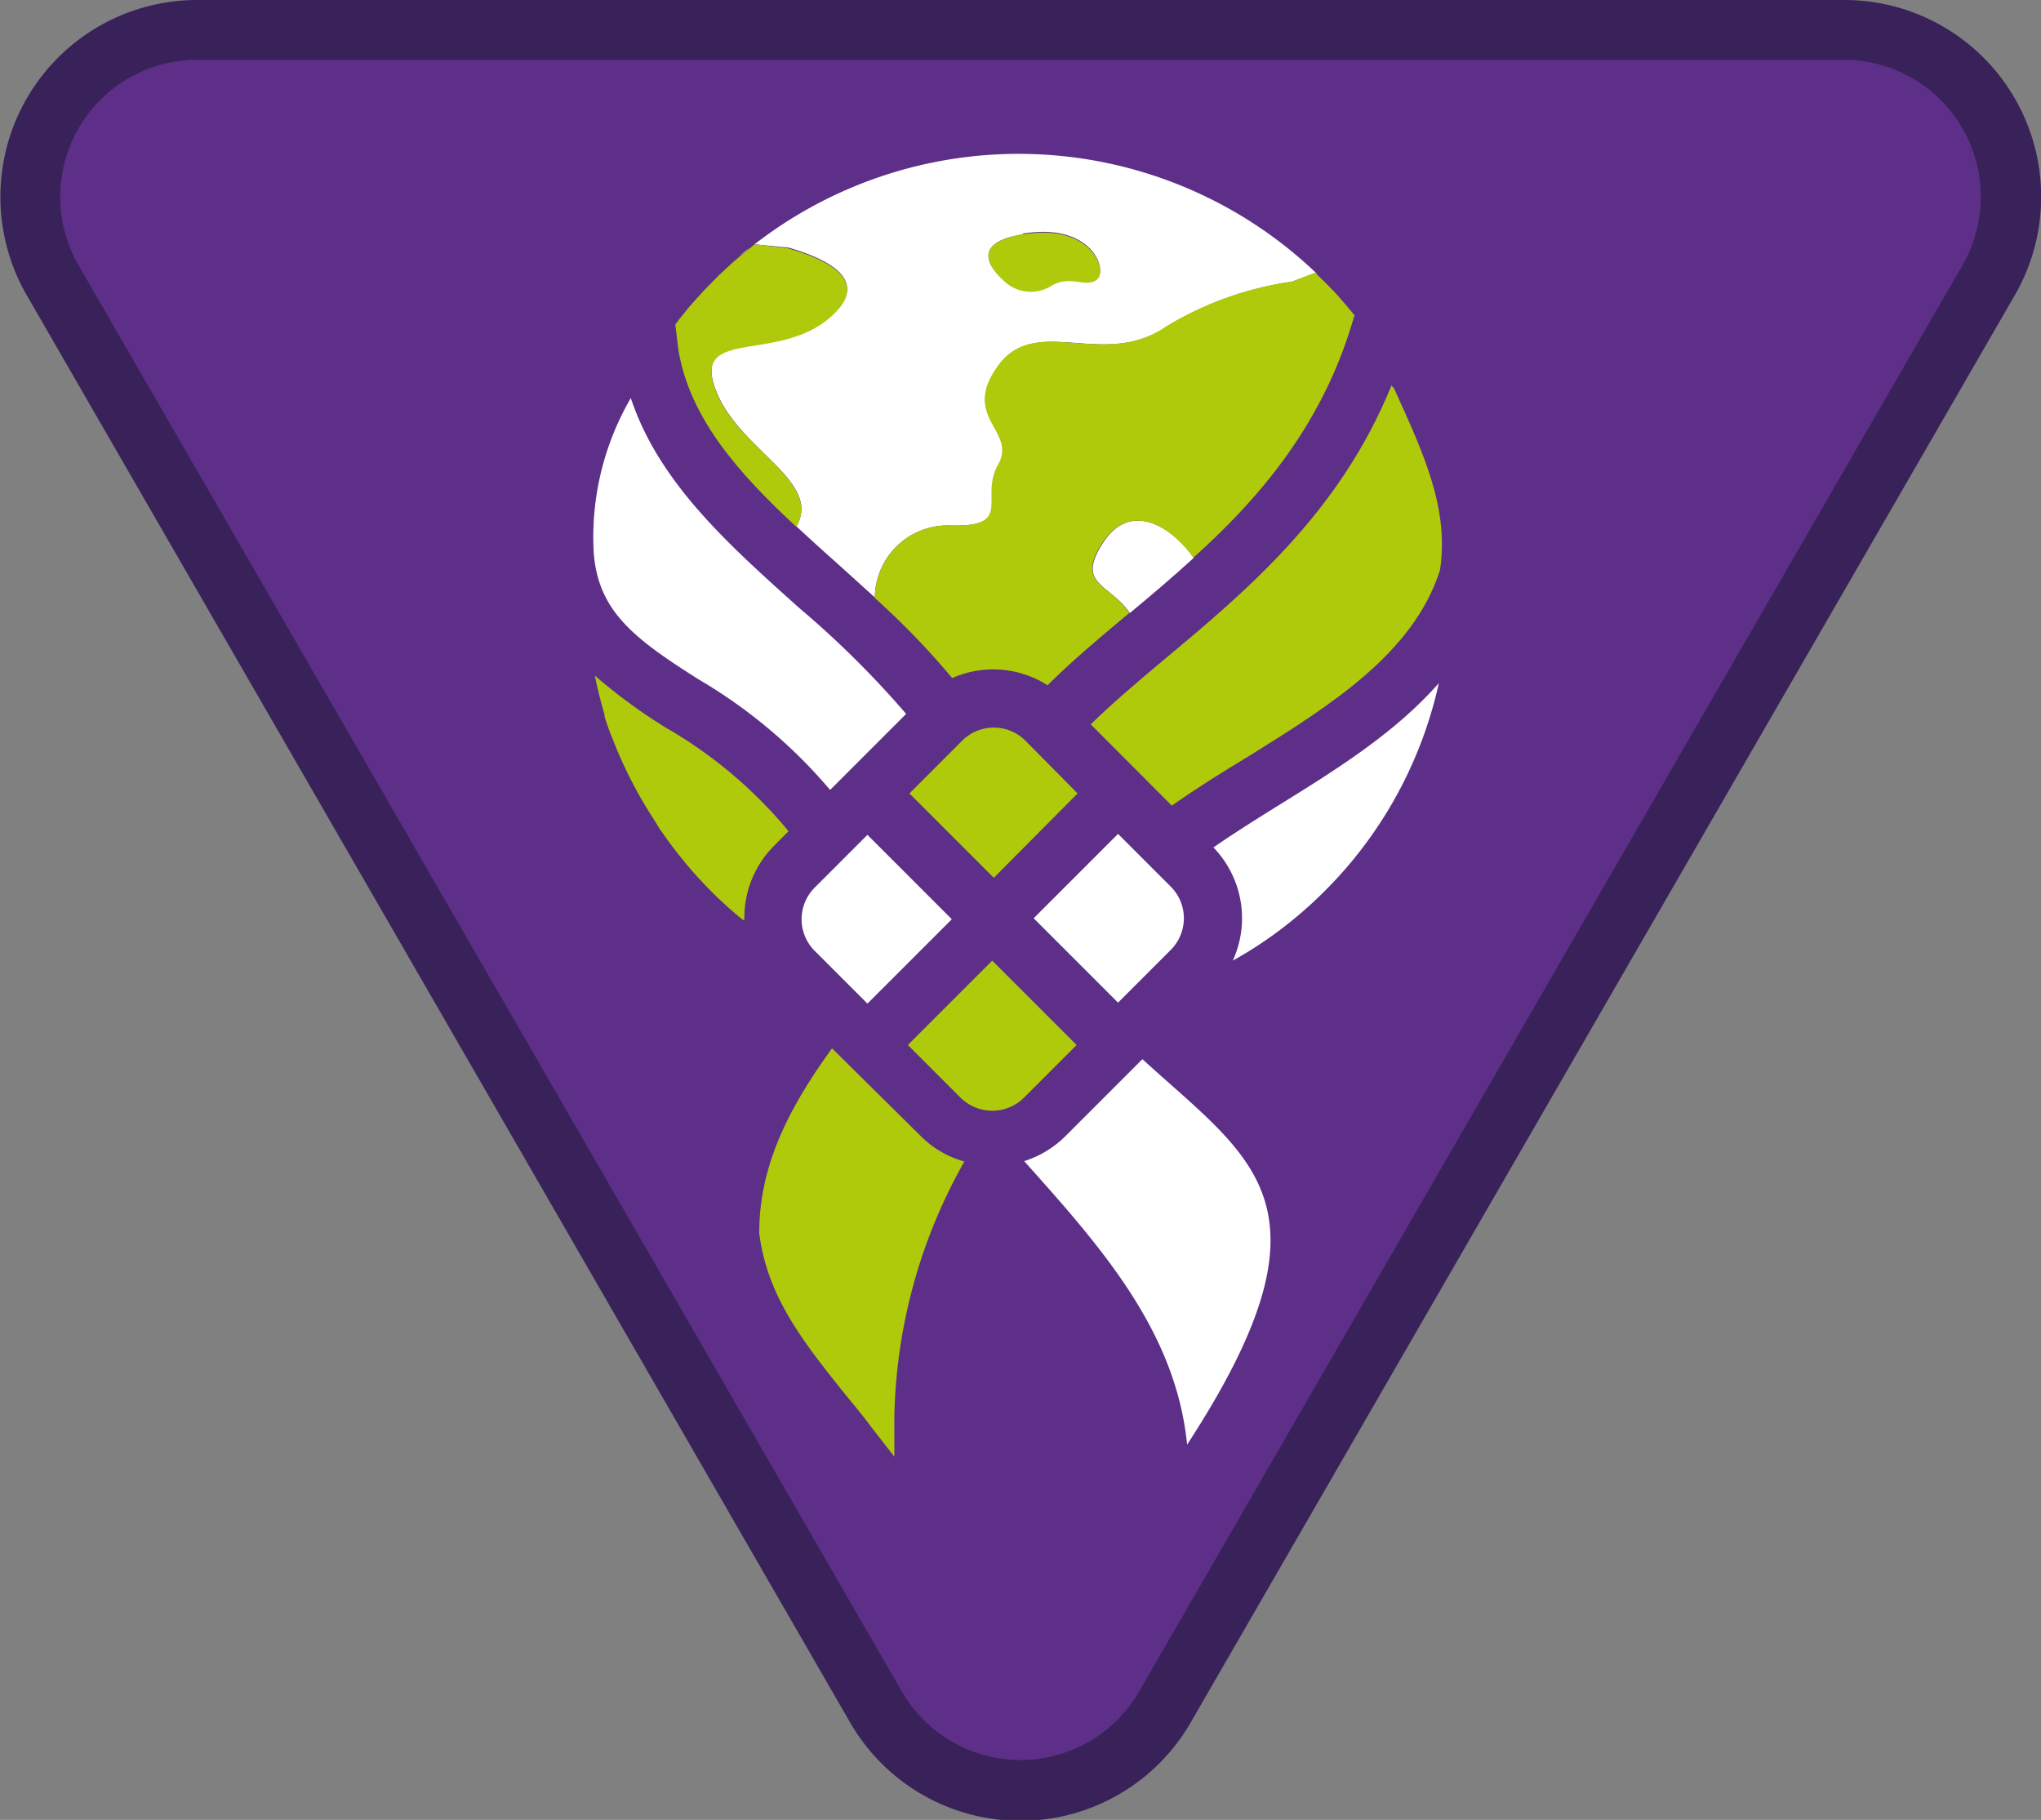 <svg id="Warstwa_1" data-name="Warstwa 1" xmlns="http://www.w3.org/2000/svg" viewBox="0 0 105.48 94.04"><rect x="0" y="0" width="105.48" height="94.04" fill="#808080" stroke="none"/><defs><style>.cls-1{fill:#5d2f88;}.cls-2{fill:#382259;}.cls-3{fill:#fff;}.cls-4{fill:#afca0b;}</style></defs><title>tropy-zuchowe-znaczki-popr-krz</title><path class="cls-1" d="M52.74,92.49a8.54,8.54,0,0,1-7.47-4.31L2.72,14.48A8.63,8.63,0,0,1,10.19,1.54h85.1a8.63,8.63,0,0,1,7.47,12.94L60.21,88.18a8.54,8.54,0,0,1-7.47,4.31"/><path class="cls-2" d="M95.29,3.09a7.08,7.08,0,0,1,6.13,10.62L58.87,87.41a7.08,7.08,0,0,1-12.26,0L4.06,13.71A7.08,7.08,0,0,1,10.19,3.09h85.1m0-3.09H10.19A10.17,10.17,0,0,0,1.38,15.25L43.93,89a10.16,10.16,0,0,0,17.61,0l42.56-73.7A10.17,10.17,0,0,0,95.29,0"/><path class="cls-3" d="M38.16,13.26c.18-.15.37-.31.57-.46C38.53,13,38.34,13.11,38.16,13.26Z"/><path class="cls-3" d="M66.1,41.6c-1.17.73-2.32,1.45-3.39,2.19a5.26,5.26,0,0,1,1,5.85,20.8,20.8,0,0,0,2.77-1.84,21.45,21.45,0,0,0,1.72-1.5,21.8,21.8,0,0,0,6.16-11C72.09,37.88,69.07,39.76,66.1,41.6Z"/><path class="cls-3" d="M36.38,15l.57-.58Z"/><path class="cls-3" d="M35.37,16.09c.24-.3.5-.59.77-.88C35.87,15.5,35.61,15.79,35.37,16.09Z"/><path class="cls-3" d="M37.7,46.92l0,0Z"/><path class="cls-3" d="M34.25,43l-.07-.09Z"/><path class="cls-3" d="M37.27,14.06l.54-.5Z"/><path class="cls-3" d="M68.09,14.21c.37.36.74.73,1.09,1.11C68.83,14.93,68.46,14.57,68.09,14.21Z"/><path class="cls-3" d="M30.76,34.91c.14.67.3,1.32.5,2-.2-.65-.36-1.3-.5-2Z"/><path class="cls-3" d="M37,46.31h0l.07.07.1.09-.1-.1Z"/><path class="cls-3" d="M35.3,16.18c-.16.19-.31.39-.46.59h0C35,16.57,35.14,16.37,35.3,16.18Z"/><path class="cls-3" d="M31.64,38c.12.33.26.68.41,1a23.07,23.07,0,0,0,1.79,3.32A22.66,22.66,0,0,1,32.05,39C31.9,38.68,31.76,38.34,31.64,38Z"/><path class="cls-3" d="M57,28.06c-1.41,2.18.34,2.07,1.39,3.62,1.09-.91,2.21-1.85,3.31-2.86C60.28,26.88,58.26,26.06,57,28.06Z"/><path class="cls-3" d="M70,16.29c-.24-.29-.48-.58-.73-.86.25.28.49.58.73.87Z"/><path class="cls-3" d="M43.22,16.07c-2.72,2.86-7.58.64-6.21,4.13,1.19,3.07,5.49,4.65,4.15,7,.7.65,1.42,1.3,2.15,1.95l1.9,1.72A3.77,3.77,0,0,1,49,27.15c3.53.12,1.61-1.37,2.62-3.14s-2-2.42,0-5.12,5.45.25,8.73-2.05a17.21,17.21,0,0,1,6.42-2.28L68,14.09a22.27,22.27,0,0,0-29-1.47l1.77.18C42.73,13.37,44.81,14.4,43.22,16.07Zm9.64-4c3.6-.59,4.41,1.91,3.82,2.35s-1.4-.3-2.39.34a2,2,0,0,1-2.39-.27C51.24,13.94,50.07,12.56,52.86,12.11Z"/><path class="cls-4" d="M60.31,16.84c-3.28,2.3-6.77-.65-8.73,2.05s1,3.36,0,5.12.91,3.26-2.62,3.14a3.77,3.77,0,0,0-3.75,3.75,40,40,0,0,1,4,4.14,5.22,5.22,0,0,1,4.93.37c1.23-1.23,2.62-2.39,4-3.55l.22-.18c-1-1.55-2.8-1.44-1.39-3.62,1.29-2,3.31-1.18,4.7.76,3.34-3,6.51-6.69,8.13-11.87l.2-.65c-.24-.29-.48-.59-.73-.87l-.09-.11c-.35-.38-.72-.75-1.09-1.11L68,14.08h0l-1.24.47A17.21,17.21,0,0,0,60.31,16.84Z"/><path class="cls-4" d="M38.47,47.45A5.24,5.24,0,0,1,40,43.71l.75-.76a23.29,23.29,0,0,0-6.29-5.32,28,28,0,0,1-3.72-2.72c.14.67.3,1.32.5,2l0,.1c.11.35.22.69.35,1s.26.67.41,1a22.66,22.66,0,0,0,1.79,3.33c.12.18.22.37.34.55l.07.09A22.32,22.32,0,0,0,37,46.3h0l.07.06.1.1.45.42,0,0c.21.18.47.41.78.66C38.48,47.54,38.47,47.49,38.47,47.45Z"/><path class="cls-4" d="M35.06,18.09c.6,3.55,3.11,6.36,6.1,9.14,1.34-2.38-3-4-4.15-7-1.37-3.49,3.49-1.27,6.21-4.13,1.59-1.67-.49-2.7-2.5-3.27L39,12.62h0l-.21.18c-.2.15-.39.31-.57.46l-.35.3-.54.5c-.11.1-.22.2-.32.31l-.57.58-.24.26c-.27.29-.53.58-.77.88l-.07.09c-.16.19-.31.39-.46.59Z"/><path class="cls-4" d="M51.9,14.53a2,2,0,0,0,2.39.27c1-.64,1.8.1,2.39-.34s-.22-2.94-3.82-2.35C50.07,12.56,51.24,13.94,51.9,14.53Z"/><path class="cls-3" d="M36.11,35.11a26.35,26.35,0,0,1,6.79,5.71l3.93-3.93a49.21,49.21,0,0,0-5.52-5.47c-3.72-3.33-7.26-6.5-8.71-10.85a14.31,14.31,0,0,0-1.92,7.93C30.89,31.59,32.78,33,36.11,35.11Z"/><path class="cls-4" d="M43,54.17c-2.06,2.85-3.76,5.89-3.76,9.5v.08c.43,3.31,2.33,5.67,4.53,8.41.41.5.83,1,1.25,1.57l1.2,1.54v-2a27.76,27.76,0,0,1,3.62-13.25,5.09,5.09,0,0,1-2.25-1.31Z"/><path class="cls-3" d="M52.93,60c3.92,4.38,7.84,8.76,8.42,14.65h0c8.08-12.4,3.34-14.74-2.31-19.92l-4,4A5.28,5.28,0,0,1,52.93,60Z"/><path class="cls-4" d="M71.92,19.9c-2.68,6.61-7.53,10.66-11.85,14.26-1.41,1.18-2.66,2.25-3.7,3.27l4.19,4.2c1.28-.9,2.62-1.74,4-2.57,4.17-2.6,8.48-5.28,9.86-9.6.47-3.14-.79-5.92-2.39-9.42C72,20,71.94,20,71.92,19.9Z"/><path class="cls-3" d="M57.78,43.09l-4.36,4.36,4.36,4.36,2.72-2.72a2.31,2.31,0,0,0,0-3.28Z"/><path class="cls-3" d="M44.83,51.86l4.36-4.36-4.36-4.36-2.72,2.72a2.31,2.31,0,0,0,0,3.28Z"/><path class="cls-4" d="M55.64,54l-4.36-4.36L46.92,54l2.72,2.72a2.33,2.33,0,0,0,3.28,0Z"/><path class="cls-4" d="M55.69,41,53,38.28a2.31,2.31,0,0,0-3.28,0L47,41l4.36,4.36Z"/></svg>